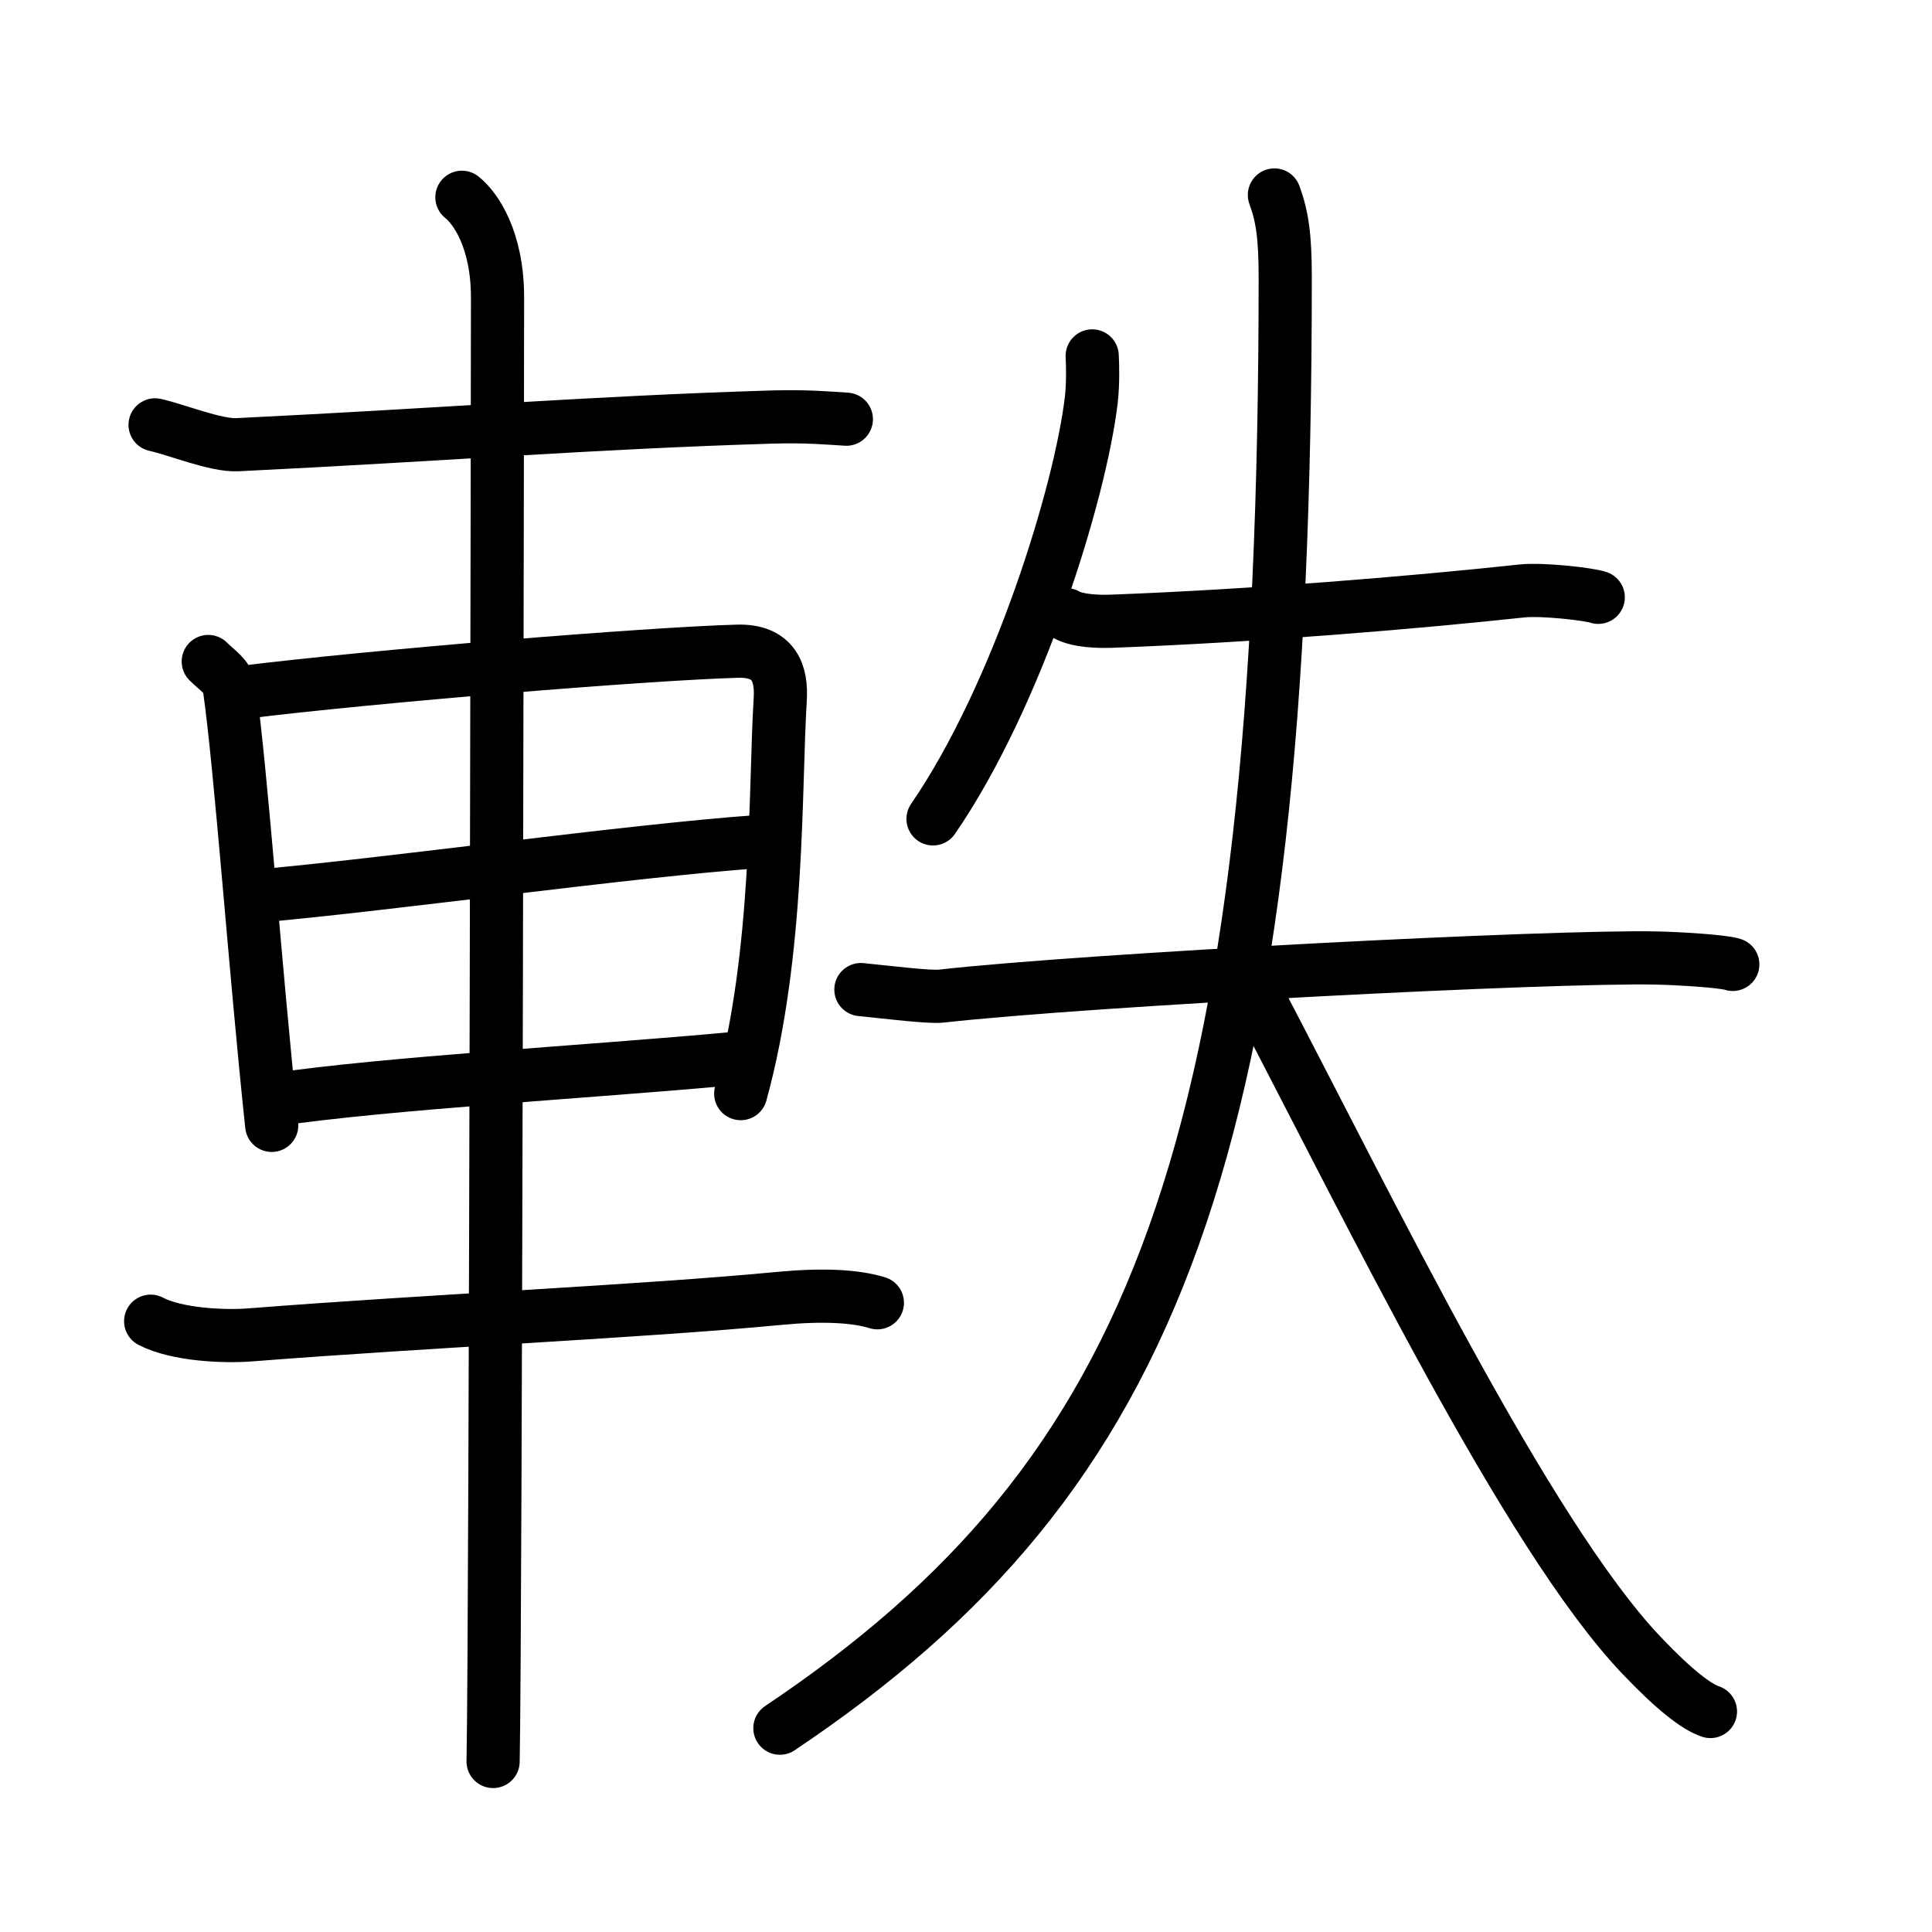 <svg xmlns="http://www.w3.org/2000/svg" width="109" height="109" viewBox="0 0 109 109" style="fill:none;stroke:currentColor;stroke-width:3;stroke-linecap:round;stroke-linejoin:round;">
<path id="kvg:08efc-s1" d="M8.75,23.97c1.25,0.28,3.43,1.18,4.64,1.12c11.86-0.58,19.99-1.25,30.12-1.56c2.01-0.06,3.23,0.06,4.24,0.12"/>
<path id="kvg:08efc-s2" d="M11.75,37.32c0.48,0.48,1.1,0.85,1.19,1.48c0.66,4.61,1.46,15.97,2.39,24.69"/>
<path id="kvg:08efc-s3" d="M13.62,39.07c7.37-0.92,22.95-2.19,27.98-2.33c2.08-0.06,2.51,1.26,2.42,2.71c-0.31,4.97-0.04,14.3-2.23,22.25"/>
<path id="kvg:08efc-s4" d="M14.37,50.57c7.57-0.66,20.99-2.56,28.44-3.09"/>
<path id="kvg:08efc-s5" d="M15.37,62.06c6.46-0.96,17.95-1.59,25.92-2.33"/>
<path id="kvg:08efc-s6" d="M8.5,74.54c1.47,0.77,4.15,0.89,5.64,0.77C24.5,74.5,36.15,74,44,73.25c2.44-0.23,4.27-0.13,5.5,0.25"/>
<path id="kvg:08efc-s7" d="M26.06,11.13c0.76,0.6,2.01,2.37,2.01,5.66c0,1.2-0.1,75.13-0.25,82.59"/>
<path id="kvg:08efc-s8" d="M61.62,20.08c0.03,0.62,0.05,1.59-0.05,2.47c-0.61,5.21-4.12,16.65-8.93,23.65"/>
<path id="kvg:08efc-s9" d="M60.16,34.68c0.66,0.37,1.85,0.39,2.52,0.37c8.07-0.3,17.07-1.05,23.19-1.71c1.09-0.12,3.75,0.17,4.3,0.36"/>
<path id="kvg:08efc-s10" d="M48.57,55.83c1.68,0.17,3.85,0.44,4.52,0.37c8.41-0.94,34.46-2.28,40.37-2.15c1.09,0.02,3.75,0.17,4.3,0.36"/>
<path id="kvg:08efc-s11" d="M71.9,11c0.44,1.2,0.61,2.32,0.61,4.64C72.51,65,65.25,83.25,44,97.5"/>
<path id="kvg:08efc-s12" d="M70.89,56.09c6.47,12.35,15.25,30.48,21.7,37.28c1.88,1.98,3.14,2.94,3.91,3.19"/>
</svg>